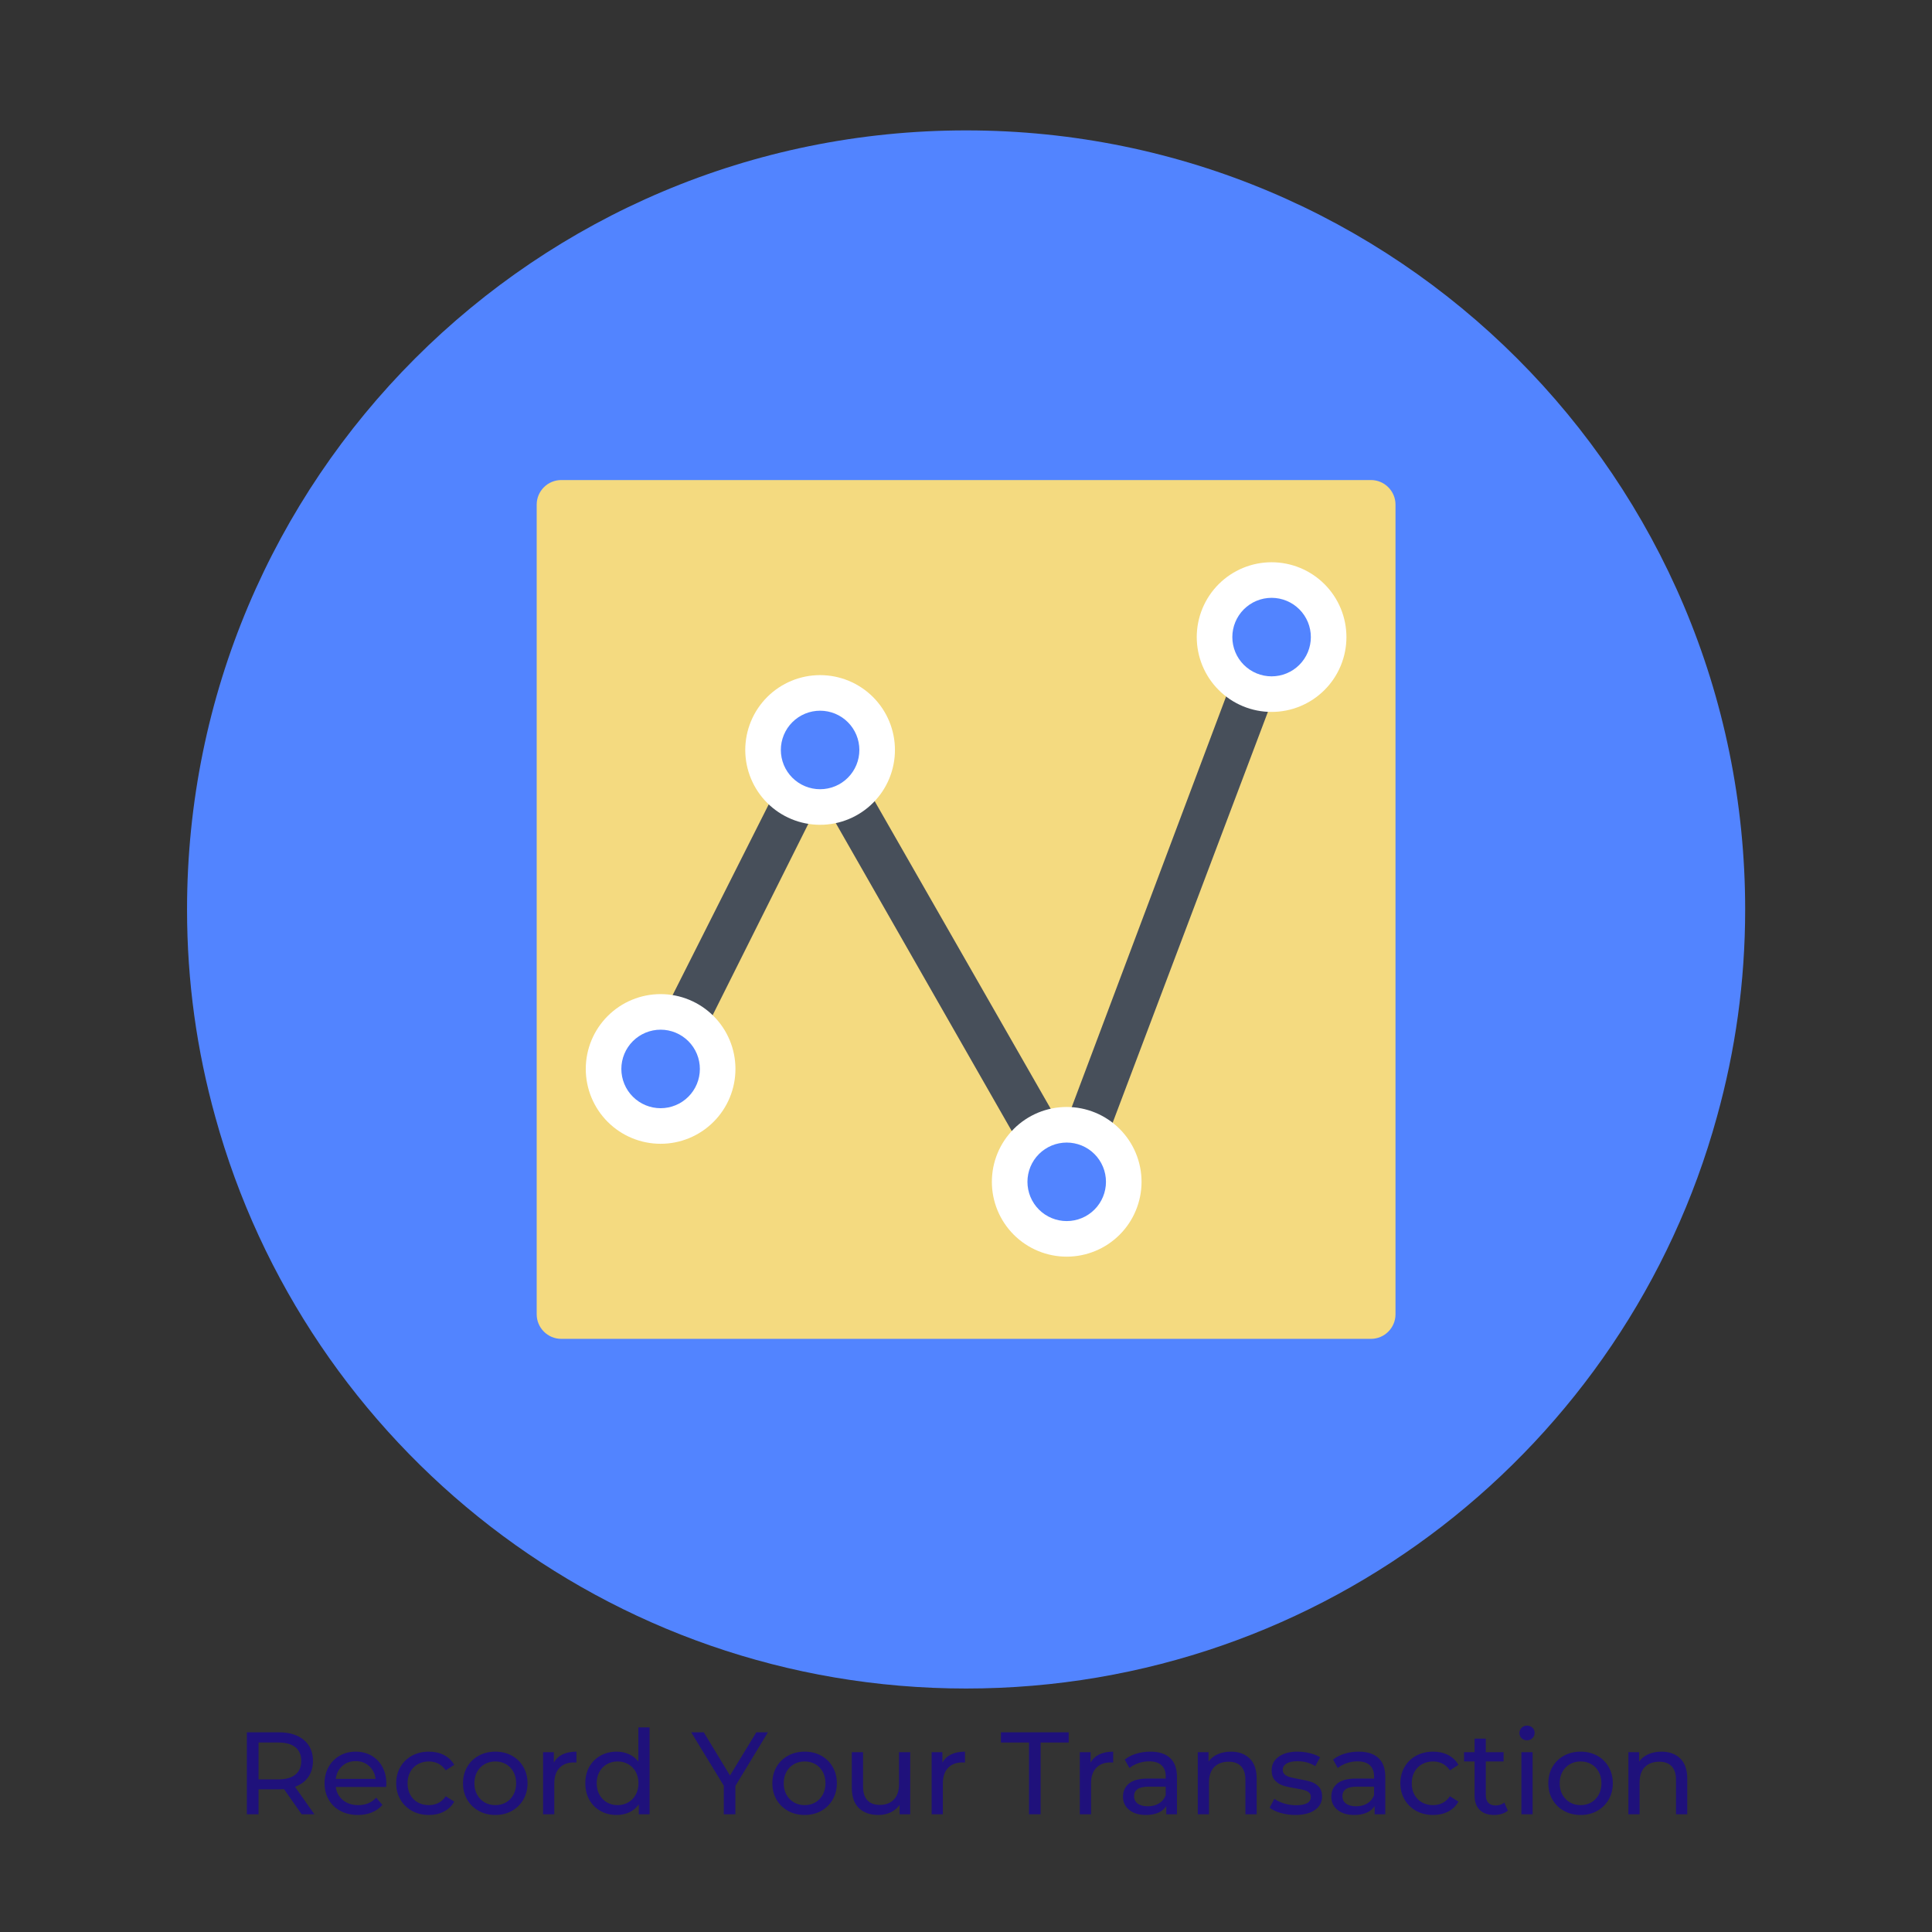 <svg xmlns="http://www.w3.org/2000/svg" xmlns:xlink="http://www.w3.org/1999/xlink" width="1080" zoomAndPan="magnify" viewBox="0 0 810 810" height="1080" preserveAspectRatio="xMidYMid meet" version="1.0"><rect x="0" y="0" width="810" height="810" fill="#333333" stroke="none"/><defs><g/><clipPath id="b118739146"><path d="M 78.418 54.668 L 731.668 54.668 L 731.668 707.918 L 78.418 707.918 Z M 78.418 54.668 " clip-rule="nonzero"/></clipPath></defs><g clip-path="url(#b118739146)"><path fill="#5284ff" d="M 405.043 54.668 C 224.496 54.668 78.418 200.746 78.418 381.293 C 78.418 411.641 82.531 440.445 90.246 468.219 C 128.312 606.586 254.844 707.918 405.043 707.918 C 555.238 707.918 681.773 606.586 719.836 468.219 C 727.551 440.445 731.668 411.641 731.668 381.293 C 731.668 200.746 585.586 54.668 405.043 54.668 Z M 405.043 54.668 " fill-opacity="1" fill-rule="nonzero"/></g><path fill="#f4da80" d="M 574.785 561.32 L 235.301 561.32 C 229.641 561.32 225.012 556.691 225.012 551.035 L 225.012 211.551 C 225.012 205.891 229.641 201.262 235.301 201.262 L 574.785 201.262 C 580.441 201.262 585.07 205.891 585.07 211.551 L 585.07 551.035 C 585.07 556.691 580.441 561.32 574.785 561.32 Z M 574.785 561.32 " fill-opacity="1" fill-rule="nonzero"/><path fill="#474f5a" d="M 447.219 504.742 C 443.621 504.742 440.531 503.199 438.988 500.109 L 344.348 334.484 L 285.195 452.789 L 268.219 444.559 L 335.602 310.824 C 337.145 307.738 340.23 305.68 343.832 305.68 C 347.434 305.68 350.52 307.223 352.062 310.309 L 445.676 473.879 L 524.375 264.531 L 541.863 271.215 L 455.965 498.566 C 454.422 502.168 451.336 504.227 447.734 504.742 C 447.734 504.742 447.734 504.742 447.219 504.742 Z M 447.219 504.742 " fill-opacity="1" fill-rule="nonzero"/><path fill="#ffffff" d="M 375.207 314.422 C 375.207 315.453 375.156 316.477 375.059 317.5 C 374.957 318.523 374.805 319.535 374.605 320.543 C 374.406 321.551 374.156 322.547 373.855 323.531 C 373.559 324.516 373.215 325.48 372.82 326.43 C 372.426 327.379 371.988 328.309 371.504 329.215 C 371.02 330.121 370.492 331 369.922 331.855 C 369.348 332.711 368.738 333.535 368.086 334.328 C 367.434 335.121 366.746 335.883 366.02 336.609 C 365.293 337.336 364.531 338.027 363.738 338.68 C 362.941 339.328 362.117 339.941 361.262 340.512 C 360.41 341.082 359.527 341.609 358.621 342.094 C 357.715 342.578 356.789 343.02 355.84 343.41 C 354.891 343.805 353.922 344.152 352.941 344.449 C 351.957 344.746 350.961 344.996 349.953 345.195 C 348.945 345.398 347.93 345.547 346.906 345.648 C 345.883 345.75 344.859 345.801 343.832 345.801 C 342.805 345.801 341.777 345.75 340.758 345.648 C 339.734 345.547 338.719 345.398 337.711 345.195 C 336.703 344.996 335.707 344.746 334.723 344.449 C 333.738 344.152 332.773 343.805 331.824 343.41 C 330.875 343.02 329.945 342.578 329.039 342.094 C 328.133 341.609 327.254 341.082 326.398 340.512 C 325.547 339.941 324.723 339.328 323.926 338.68 C 323.133 338.027 322.371 337.336 321.645 336.609 C 320.918 335.883 320.23 335.121 319.578 334.328 C 318.926 333.535 318.312 332.711 317.742 331.855 C 317.172 331 316.645 330.121 316.16 329.215 C 315.676 328.309 315.238 327.379 314.844 326.43 C 314.449 325.48 314.105 324.516 313.805 323.531 C 313.508 322.547 313.258 321.551 313.059 320.543 C 312.859 319.535 312.707 318.523 312.605 317.5 C 312.504 316.477 312.453 315.453 312.453 314.422 C 312.453 313.395 312.504 312.371 312.605 311.348 C 312.707 310.324 312.859 309.309 313.059 308.301 C 313.258 307.293 313.508 306.297 313.805 305.316 C 314.105 304.332 314.449 303.367 314.844 302.418 C 315.238 301.469 315.676 300.539 316.16 299.633 C 316.645 298.727 317.172 297.848 317.742 296.992 C 318.312 296.137 318.926 295.312 319.578 294.52 C 320.23 293.723 320.918 292.965 321.645 292.238 C 322.371 291.512 323.133 290.82 323.926 290.168 C 324.723 289.516 325.547 288.906 326.398 288.336 C 327.254 287.766 328.133 287.234 329.039 286.75 C 329.945 286.266 330.875 285.828 331.824 285.434 C 332.773 285.043 333.738 284.695 334.723 284.398 C 335.707 284.102 336.703 283.852 337.711 283.648 C 338.719 283.449 339.734 283.297 340.758 283.199 C 341.777 283.098 342.805 283.047 343.832 283.047 C 344.859 283.047 345.883 283.098 346.906 283.199 C 347.93 283.297 348.945 283.449 349.953 283.648 C 350.961 283.852 351.957 284.102 352.941 284.398 C 353.922 284.695 354.891 285.043 355.84 285.434 C 356.789 285.828 357.715 286.266 358.621 286.75 C 359.527 287.234 360.41 287.766 361.262 288.336 C 362.117 288.906 362.941 289.516 363.738 290.168 C 364.531 290.82 365.293 291.512 366.02 292.238 C 366.746 292.965 367.434 293.723 368.086 294.52 C 368.738 295.312 369.348 296.137 369.922 296.992 C 370.492 297.848 371.02 298.727 371.504 299.633 C 371.988 300.539 372.426 301.469 372.82 302.418 C 373.215 303.367 373.559 304.332 373.855 305.316 C 374.156 306.297 374.406 307.293 374.605 308.301 C 374.805 309.309 374.957 310.324 375.059 311.348 C 375.156 312.371 375.207 313.395 375.207 314.422 Z M 375.207 314.422 " fill-opacity="1" fill-rule="nonzero"/><path fill="#5284ff" d="M 360.293 314.422 C 360.293 314.961 360.266 315.5 360.211 316.035 C 360.16 316.574 360.082 317.105 359.977 317.633 C 359.871 318.164 359.738 318.688 359.582 319.203 C 359.426 319.719 359.246 320.223 359.039 320.723 C 358.832 321.219 358.602 321.707 358.348 322.184 C 358.094 322.656 357.816 323.121 357.516 323.566 C 357.219 324.016 356.898 324.449 356.555 324.867 C 356.215 325.281 355.852 325.68 355.469 326.062 C 355.09 326.445 354.691 326.805 354.273 327.148 C 353.855 327.488 353.426 327.809 352.977 328.109 C 352.527 328.41 352.066 328.688 351.59 328.941 C 351.117 329.195 350.629 329.426 350.129 329.629 C 349.633 329.836 349.125 330.02 348.609 330.176 C 348.094 330.332 347.57 330.461 347.043 330.566 C 346.516 330.672 345.98 330.75 345.445 330.805 C 344.91 330.855 344.371 330.883 343.832 330.883 C 343.293 330.883 342.754 330.855 342.219 330.805 C 341.684 330.75 341.148 330.672 340.621 330.566 C 340.09 330.461 339.57 330.332 339.055 330.176 C 338.539 330.02 338.031 329.836 337.531 329.629 C 337.035 329.426 336.547 329.195 336.074 328.941 C 335.598 328.688 335.137 328.41 334.688 328.109 C 334.238 327.809 333.805 327.488 333.391 327.148 C 332.973 326.805 332.574 326.445 332.191 326.062 C 331.812 325.68 331.449 325.281 331.109 324.867 C 330.766 324.449 330.445 324.016 330.145 323.566 C 329.848 323.121 329.57 322.656 329.316 322.184 C 329.062 321.707 328.832 321.219 328.625 320.723 C 328.418 320.223 328.238 319.719 328.082 319.203 C 327.926 318.688 327.793 318.164 327.688 317.633 C 327.582 317.105 327.504 316.574 327.449 316.035 C 327.398 315.5 327.371 314.961 327.371 314.422 C 327.371 313.883 327.398 313.348 327.449 312.809 C 327.504 312.273 327.582 311.742 327.688 311.211 C 327.793 310.684 327.926 310.16 328.082 309.645 C 328.238 309.129 328.418 308.621 328.625 308.125 C 328.832 307.625 329.062 307.141 329.316 306.664 C 329.57 306.188 329.848 305.727 330.145 305.277 C 330.445 304.832 330.766 304.398 331.109 303.98 C 331.449 303.566 331.812 303.164 332.191 302.785 C 332.574 302.402 332.973 302.043 333.391 301.699 C 333.805 301.359 334.238 301.039 334.688 300.738 C 335.137 300.438 335.598 300.16 336.074 299.906 C 336.547 299.652 337.035 299.422 337.531 299.215 C 338.031 299.012 338.539 298.828 339.055 298.672 C 339.57 298.516 340.09 298.387 340.621 298.281 C 341.148 298.176 341.684 298.098 342.219 298.043 C 342.754 297.988 343.293 297.965 343.832 297.965 C 344.371 297.965 344.91 297.988 345.445 298.043 C 345.98 298.098 346.516 298.176 347.043 298.281 C 347.57 298.387 348.094 298.516 348.609 298.672 C 349.125 298.828 349.633 299.012 350.129 299.215 C 350.629 299.422 351.117 299.652 351.59 299.906 C 352.066 300.16 352.527 300.438 352.977 300.738 C 353.426 301.039 353.855 301.359 354.273 301.699 C 354.691 302.043 355.09 302.402 355.469 302.785 C 355.852 303.164 356.215 303.566 356.555 303.98 C 356.898 304.398 357.219 304.832 357.516 305.277 C 357.816 305.727 358.094 306.188 358.348 306.664 C 358.602 307.141 358.832 307.625 359.039 308.125 C 359.246 308.621 359.426 309.129 359.582 309.645 C 359.738 310.16 359.871 310.684 359.977 311.211 C 360.082 311.742 360.16 312.273 360.211 312.809 C 360.266 313.348 360.293 313.883 360.293 314.422 Z M 360.293 314.422 " fill-opacity="1" fill-rule="nonzero"/><path fill="#ffffff" d="M 308.34 448.16 C 308.34 449.188 308.289 450.211 308.188 451.234 C 308.09 452.258 307.938 453.273 307.738 454.281 C 307.535 455.289 307.289 456.285 306.988 457.27 C 306.691 458.25 306.344 459.219 305.953 460.168 C 305.559 461.117 305.121 462.043 304.637 462.949 C 304.152 463.855 303.625 464.738 303.051 465.59 C 302.48 466.445 301.871 467.27 301.219 468.066 C 300.566 468.859 299.875 469.621 299.148 470.348 C 298.422 471.074 297.664 471.762 296.867 472.414 C 296.074 473.066 295.25 473.676 294.395 474.25 C 293.539 474.82 292.66 475.348 291.754 475.832 C 290.848 476.316 289.922 476.754 288.973 477.148 C 288.02 477.543 287.055 477.887 286.07 478.184 C 285.09 478.484 284.094 478.734 283.086 478.934 C 282.078 479.133 281.062 479.285 280.039 479.387 C 279.016 479.484 277.992 479.535 276.965 479.535 C 275.938 479.535 274.91 479.484 273.887 479.387 C 272.867 479.285 271.852 479.133 270.844 478.934 C 269.836 478.734 268.84 478.484 267.855 478.184 C 266.871 477.887 265.906 477.543 264.957 477.148 C 264.008 476.754 263.078 476.316 262.172 475.832 C 261.266 475.348 260.387 474.82 259.531 474.25 C 258.676 473.676 257.852 473.066 257.059 472.414 C 256.266 471.762 255.504 471.074 254.777 470.348 C 254.051 469.621 253.359 468.859 252.711 468.066 C 252.059 467.27 251.445 466.445 250.875 465.59 C 250.305 464.738 249.777 463.855 249.293 462.949 C 248.809 462.043 248.367 461.117 247.977 460.168 C 247.582 459.219 247.234 458.25 246.938 457.27 C 246.641 456.285 246.391 455.289 246.191 454.281 C 245.988 453.273 245.84 452.258 245.738 451.234 C 245.637 450.211 245.586 449.188 245.586 448.16 C 245.586 447.133 245.637 446.105 245.738 445.086 C 245.84 444.062 245.988 443.047 246.191 442.039 C 246.391 441.031 246.641 440.035 246.938 439.051 C 247.234 438.066 247.582 437.102 247.977 436.152 C 248.367 435.203 248.809 434.273 249.293 433.367 C 249.777 432.461 250.305 431.582 250.875 430.727 C 251.445 429.875 252.059 429.051 252.711 428.254 C 253.359 427.461 254.051 426.699 254.777 425.973 C 255.504 425.246 256.266 424.559 257.059 423.906 C 257.852 423.254 258.676 422.641 259.531 422.07 C 260.387 421.5 261.266 420.973 262.172 420.488 C 263.078 420.004 264.008 419.566 264.957 419.172 C 265.906 418.777 266.871 418.434 267.855 418.133 C 268.84 417.836 269.836 417.586 270.844 417.387 C 271.852 417.188 272.867 417.035 273.887 416.934 C 274.91 416.832 275.938 416.785 276.965 416.785 C 277.992 416.785 279.016 416.832 280.039 416.934 C 281.062 417.035 282.078 417.188 283.086 417.387 C 284.094 417.586 285.09 417.836 286.07 418.133 C 287.055 418.434 288.02 418.777 288.973 419.172 C 289.922 419.566 290.848 420.004 291.754 420.488 C 292.66 420.973 293.539 421.5 294.395 422.07 C 295.25 422.641 296.074 423.254 296.867 423.906 C 297.664 424.559 298.422 425.246 299.148 425.973 C 299.875 426.699 300.566 427.461 301.219 428.254 C 301.871 429.051 302.48 429.875 303.051 430.727 C 303.625 431.582 304.152 432.461 304.637 433.367 C 305.121 434.273 305.559 435.203 305.953 436.152 C 306.344 437.102 306.691 438.066 306.988 439.051 C 307.289 440.035 307.535 441.031 307.738 442.039 C 307.938 443.047 308.09 444.062 308.188 445.086 C 308.289 446.105 308.34 447.133 308.34 448.16 Z M 308.34 448.16 " fill-opacity="1" fill-rule="nonzero"/><path fill="#5284ff" d="M 293.422 448.16 C 293.422 448.699 293.398 449.238 293.344 449.773 C 293.293 450.309 293.211 450.844 293.105 451.371 C 293 451.898 292.871 452.422 292.715 452.938 C 292.559 453.453 292.375 453.961 292.172 454.457 C 291.965 454.957 291.734 455.445 291.48 455.918 C 291.227 456.395 290.949 456.855 290.648 457.305 C 290.352 457.754 290.027 458.184 289.688 458.602 C 289.344 459.02 288.984 459.418 288.602 459.797 C 288.223 460.18 287.82 460.543 287.406 460.883 C 286.988 461.227 286.555 461.547 286.109 461.844 C 285.66 462.145 285.199 462.422 284.723 462.676 C 284.246 462.93 283.762 463.16 283.262 463.367 C 282.766 463.574 282.258 463.754 281.742 463.91 C 281.227 464.066 280.703 464.199 280.176 464.305 C 279.645 464.41 279.113 464.488 278.578 464.539 C 278.039 464.594 277.504 464.621 276.965 464.621 C 276.426 464.621 275.887 464.594 275.352 464.539 C 274.812 464.488 274.281 464.41 273.754 464.305 C 273.223 464.199 272.703 464.066 272.184 463.91 C 271.668 463.754 271.164 463.574 270.664 463.367 C 270.168 463.16 269.68 462.93 269.203 462.676 C 268.73 462.422 268.266 462.145 267.82 461.844 C 267.371 461.547 266.938 461.227 266.52 460.883 C 266.105 460.543 265.707 460.18 265.324 459.797 C 264.945 459.418 264.582 459.02 264.238 458.602 C 263.898 458.184 263.578 457.754 263.277 457.305 C 262.977 456.855 262.703 456.395 262.445 455.918 C 262.191 455.445 261.961 454.957 261.758 454.457 C 261.551 453.961 261.367 453.453 261.211 452.938 C 261.055 452.422 260.926 451.898 260.82 451.371 C 260.715 450.844 260.637 450.309 260.582 449.773 C 260.531 449.238 260.504 448.699 260.504 448.16 C 260.504 447.621 260.531 447.082 260.582 446.547 C 260.637 446.012 260.715 445.477 260.82 444.949 C 260.926 444.418 261.055 443.898 261.211 443.383 C 261.367 442.867 261.551 442.359 261.758 441.859 C 261.961 441.363 262.191 440.875 262.445 440.402 C 262.703 439.926 262.977 439.465 263.277 439.016 C 263.578 438.566 263.898 438.133 264.238 437.719 C 264.582 437.301 264.945 436.902 265.324 436.52 C 265.707 436.141 266.105 435.777 266.52 435.438 C 266.938 435.094 267.371 434.773 267.82 434.473 C 268.266 434.176 268.73 433.898 269.203 433.645 C 269.68 433.391 270.168 433.16 270.664 432.953 C 271.164 432.746 271.668 432.566 272.184 432.41 C 272.703 432.254 273.223 432.121 273.754 432.016 C 274.281 431.91 274.812 431.832 275.352 431.777 C 275.887 431.727 276.426 431.699 276.965 431.699 C 277.504 431.699 278.039 431.727 278.578 431.777 C 279.113 431.832 279.645 431.91 280.176 432.016 C 280.703 432.121 281.227 432.254 281.742 432.41 C 282.258 432.566 282.766 432.746 283.262 432.953 C 283.762 433.16 284.246 433.391 284.723 433.645 C 285.199 433.898 285.66 434.176 286.109 434.473 C 286.555 434.773 286.988 435.094 287.406 435.438 C 287.82 435.777 288.223 436.141 288.602 436.52 C 288.984 436.902 289.344 437.301 289.688 437.719 C 290.027 438.133 290.352 438.566 290.648 439.016 C 290.949 439.465 291.227 439.926 291.48 440.402 C 291.734 440.875 291.965 441.363 292.172 441.859 C 292.375 442.359 292.559 442.867 292.715 443.383 C 292.871 443.898 293 444.418 293.105 444.949 C 293.211 445.477 293.293 446.012 293.344 446.547 C 293.398 447.082 293.422 447.621 293.422 448.16 Z M 293.422 448.16 " fill-opacity="1" fill-rule="nonzero"/><path fill="#ffffff" d="M 564.496 267.102 C 564.496 268.129 564.445 269.156 564.344 270.176 C 564.246 271.199 564.094 272.215 563.895 273.223 C 563.691 274.23 563.445 275.227 563.145 276.211 C 562.848 277.191 562.5 278.16 562.109 279.109 C 561.715 280.059 561.277 280.984 560.793 281.891 C 560.309 282.797 559.781 283.68 559.207 284.535 C 558.637 285.387 558.027 286.211 557.375 287.008 C 556.723 287.801 556.031 288.562 555.305 289.289 C 554.578 290.016 553.82 290.703 553.023 291.355 C 552.23 292.008 551.406 292.621 550.551 293.191 C 549.695 293.762 548.816 294.289 547.91 294.773 C 547.004 295.258 546.078 295.695 545.129 296.09 C 544.176 296.484 543.211 296.828 542.227 297.129 C 541.246 297.426 540.25 297.676 539.242 297.875 C 538.234 298.074 537.219 298.227 536.195 298.328 C 535.172 298.426 534.148 298.477 533.121 298.477 C 532.094 298.477 531.066 298.426 530.043 298.328 C 529.023 298.227 528.008 298.074 527 297.875 C 525.992 297.676 524.996 297.426 524.012 297.129 C 523.027 296.828 522.062 296.484 521.113 296.09 C 520.164 295.695 519.234 295.258 518.328 294.773 C 517.422 294.289 516.543 293.762 515.688 293.191 C 514.832 292.621 514.008 292.008 513.215 291.355 C 512.422 290.703 511.66 290.016 510.934 289.289 C 510.207 288.562 509.516 287.801 508.867 287.008 C 508.215 286.211 507.602 285.387 507.031 284.535 C 506.461 283.68 505.934 282.797 505.449 281.891 C 504.965 280.984 504.523 280.059 504.133 279.109 C 503.738 278.16 503.395 277.191 503.094 276.211 C 502.797 275.227 502.547 274.23 502.348 273.223 C 502.145 272.215 501.996 271.199 501.895 270.176 C 501.793 269.156 501.742 268.129 501.742 267.102 C 501.742 266.074 501.793 265.047 501.895 264.027 C 501.996 263.004 502.145 261.988 502.348 260.98 C 502.547 259.973 502.797 258.977 503.094 257.992 C 503.395 257.012 503.738 256.043 504.133 255.094 C 504.523 254.145 504.965 253.219 505.449 252.312 C 505.934 251.406 506.461 250.523 507.031 249.668 C 507.602 248.816 508.215 247.992 508.867 247.195 C 509.516 246.402 510.207 245.641 510.934 244.914 C 511.66 244.188 512.422 243.5 513.215 242.848 C 514.008 242.195 514.832 241.582 515.688 241.012 C 516.543 240.441 517.422 239.914 518.328 239.43 C 519.234 238.945 520.164 238.508 521.113 238.113 C 522.062 237.719 523.027 237.375 524.012 237.074 C 524.996 236.777 525.992 236.527 527 236.328 C 528.008 236.129 529.023 235.977 530.043 235.875 C 531.066 235.773 532.094 235.727 533.121 235.727 C 534.148 235.727 535.172 235.773 536.195 235.875 C 537.219 235.977 538.234 236.129 539.242 236.328 C 540.25 236.527 541.246 236.777 542.227 237.074 C 543.211 237.375 544.176 237.719 545.129 238.113 C 546.078 238.508 547.004 238.945 547.91 239.43 C 548.816 239.914 549.695 240.441 550.551 241.012 C 551.406 241.582 552.23 242.195 553.023 242.848 C 553.82 243.5 554.578 244.188 555.305 244.914 C 556.031 245.641 556.723 246.402 557.375 247.195 C 558.027 247.992 558.637 248.816 559.207 249.668 C 559.781 250.523 560.309 251.406 560.793 252.312 C 561.277 253.219 561.715 254.145 562.109 255.094 C 562.5 256.043 562.848 257.012 563.145 257.992 C 563.445 258.977 563.691 259.973 563.895 260.98 C 564.094 261.988 564.246 263.004 564.344 264.027 C 564.445 265.047 564.496 266.074 564.496 267.102 Z M 564.496 267.102 " fill-opacity="1" fill-rule="nonzero"/><path fill="#5284ff" d="M 549.578 267.102 C 549.578 267.641 549.555 268.18 549.5 268.715 C 549.449 269.25 549.367 269.785 549.262 270.312 C 549.156 270.84 549.027 271.363 548.871 271.879 C 548.715 272.395 548.531 272.902 548.328 273.402 C 548.121 273.898 547.891 274.387 547.637 274.859 C 547.383 275.336 547.105 275.797 546.805 276.246 C 546.508 276.695 546.184 277.125 545.844 277.543 C 545.5 277.961 545.141 278.359 544.758 278.742 C 544.379 279.121 543.98 279.484 543.562 279.824 C 543.145 280.168 542.711 280.488 542.266 280.789 C 541.816 281.086 541.355 281.363 540.879 281.617 C 540.402 281.871 539.918 282.102 539.418 282.309 C 538.922 282.516 538.414 282.695 537.898 282.852 C 537.383 283.008 536.859 283.141 536.332 283.246 C 535.801 283.352 535.27 283.43 534.734 283.48 C 534.195 283.535 533.66 283.562 533.121 283.562 C 532.582 283.562 532.043 283.535 531.508 283.48 C 530.969 283.43 530.438 283.352 529.91 283.246 C 529.379 283.141 528.859 283.008 528.34 282.852 C 527.824 282.695 527.32 282.516 526.82 282.309 C 526.324 282.102 525.836 281.871 525.359 281.617 C 524.887 281.363 524.422 281.086 523.977 280.789 C 523.527 280.488 523.094 280.168 522.68 279.824 C 522.262 279.484 521.863 279.121 521.48 278.742 C 521.102 278.359 520.738 277.961 520.395 277.543 C 520.055 277.125 519.734 276.695 519.434 276.246 C 519.133 275.797 518.859 275.336 518.602 274.859 C 518.348 274.387 518.121 273.898 517.914 273.402 C 517.707 272.902 517.523 272.395 517.367 271.879 C 517.211 271.363 517.082 270.84 516.977 270.312 C 516.871 269.785 516.793 269.25 516.738 268.715 C 516.688 268.18 516.66 267.641 516.66 267.102 C 516.66 266.562 516.688 266.023 516.738 265.488 C 516.793 264.953 516.871 264.418 516.977 263.891 C 517.082 263.363 517.211 262.84 517.367 262.324 C 517.523 261.809 517.707 261.301 517.914 260.801 C 518.117 260.305 518.348 259.816 518.602 259.344 C 518.859 258.867 519.133 258.406 519.434 257.957 C 519.734 257.508 520.055 257.078 520.395 256.66 C 520.738 256.242 521.102 255.844 521.48 255.461 C 521.863 255.082 522.262 254.719 522.68 254.379 C 523.094 254.035 523.527 253.715 523.977 253.414 C 524.422 253.117 524.887 252.84 525.359 252.586 C 525.836 252.332 526.324 252.102 526.82 251.895 C 527.32 251.688 527.824 251.508 528.34 251.352 C 528.859 251.195 529.379 251.062 529.91 250.957 C 530.438 250.852 530.969 250.773 531.508 250.723 C 532.043 250.668 532.582 250.641 533.121 250.641 C 533.66 250.641 534.195 250.668 534.734 250.723 C 535.27 250.773 535.801 250.852 536.332 250.957 C 536.859 251.062 537.383 251.195 537.898 251.352 C 538.414 251.508 538.922 251.688 539.418 251.895 C 539.918 252.102 540.402 252.332 540.879 252.586 C 541.355 252.84 541.816 253.117 542.266 253.414 C 542.711 253.715 543.145 254.035 543.562 254.379 C 543.98 254.719 544.379 255.082 544.758 255.461 C 545.141 255.844 545.5 256.242 545.844 256.66 C 546.184 257.078 546.508 257.508 546.805 257.957 C 547.105 258.406 547.383 258.867 547.637 259.344 C 547.891 259.816 548.121 260.305 548.328 260.801 C 548.531 261.301 548.715 261.809 548.871 262.324 C 549.027 262.84 549.156 263.363 549.262 263.891 C 549.367 264.418 549.449 264.953 549.5 265.488 C 549.555 266.023 549.578 266.562 549.578 267.102 Z M 549.578 267.102 " fill-opacity="1" fill-rule="nonzero"/><path fill="#ffffff" d="M 478.598 495.48 C 478.598 496.508 478.547 497.535 478.445 498.559 C 478.344 499.578 478.195 500.594 477.992 501.602 C 477.793 502.609 477.543 503.605 477.246 504.59 C 476.945 505.574 476.602 506.539 476.207 507.488 C 475.816 508.438 475.375 509.367 474.891 510.273 C 474.406 511.18 473.879 512.059 473.309 512.914 C 472.738 513.77 472.125 514.594 471.473 515.387 C 470.824 516.18 470.133 516.941 469.406 517.668 C 468.68 518.395 467.918 519.086 467.125 519.734 C 466.332 520.387 465.508 521 464.652 521.57 C 463.797 522.141 462.918 522.668 462.012 523.152 C 461.105 523.637 460.176 524.078 459.227 524.469 C 458.277 524.863 457.312 525.207 456.328 525.508 C 455.344 525.805 454.348 526.055 453.34 526.254 C 452.332 526.457 451.316 526.605 450.297 526.707 C 449.273 526.809 448.246 526.859 447.219 526.859 C 446.191 526.859 445.168 526.809 444.145 526.707 C 443.121 526.605 442.105 526.457 441.098 526.254 C 440.09 526.055 439.094 525.805 438.113 525.508 C 437.129 525.211 436.16 524.863 435.211 524.469 C 434.262 524.078 433.336 523.637 432.43 523.152 C 431.523 522.668 430.641 522.141 429.789 521.57 C 428.934 521 428.109 520.387 427.316 519.734 C 426.52 519.086 425.762 518.395 425.035 517.668 C 424.309 516.941 423.617 516.18 422.965 515.387 C 422.312 514.594 421.703 513.77 421.133 512.914 C 420.559 512.059 420.031 511.18 419.547 510.273 C 419.062 509.367 418.625 508.438 418.23 507.488 C 417.84 506.539 417.492 505.574 417.195 504.59 C 416.895 503.605 416.648 502.609 416.445 501.602 C 416.246 500.594 416.094 499.578 415.996 498.559 C 415.895 497.535 415.844 496.508 415.844 495.48 C 415.844 494.453 415.895 493.43 415.996 492.406 C 416.094 491.383 416.246 490.367 416.445 489.359 C 416.648 488.352 416.895 487.355 417.195 486.375 C 417.492 485.391 417.84 484.426 418.23 483.473 C 418.625 482.523 419.062 481.598 419.547 480.691 C 420.031 479.785 420.559 478.902 421.133 478.051 C 421.703 477.195 422.312 476.371 422.965 475.578 C 423.617 474.781 424.309 474.023 425.035 473.297 C 425.762 472.57 426.52 471.879 427.316 471.227 C 428.109 470.574 428.934 469.965 429.789 469.395 C 430.641 468.82 431.523 468.293 432.43 467.809 C 433.336 467.324 434.262 466.887 435.211 466.492 C 436.16 466.102 437.129 465.754 438.113 465.457 C 439.094 465.156 440.09 464.91 441.098 464.707 C 442.105 464.508 443.121 464.355 444.145 464.258 C 445.168 464.156 446.191 464.105 447.219 464.105 C 448.246 464.105 449.273 464.156 450.297 464.258 C 451.316 464.355 452.332 464.508 453.34 464.707 C 454.348 464.91 455.344 465.156 456.328 465.457 C 457.312 465.754 458.277 466.102 459.227 466.492 C 460.176 466.887 461.105 467.324 462.012 467.809 C 462.918 468.293 463.797 468.82 464.652 469.395 C 465.508 469.965 466.332 470.574 467.125 471.227 C 467.918 471.879 468.68 472.57 469.406 473.297 C 470.133 474.023 470.824 474.781 471.473 475.578 C 472.125 476.371 472.738 477.195 473.309 478.051 C 473.879 478.902 474.406 479.785 474.891 480.691 C 475.375 481.598 475.816 482.523 476.207 483.473 C 476.602 484.426 476.945 485.391 477.246 486.375 C 477.543 487.355 477.793 488.352 477.992 489.359 C 478.195 490.367 478.344 491.383 478.445 492.406 C 478.547 493.43 478.598 494.453 478.598 495.48 Z M 478.598 495.48 " fill-opacity="1" fill-rule="nonzero"/><path fill="#5284ff" d="M 463.68 495.48 C 463.68 496.02 463.652 496.559 463.602 497.094 C 463.547 497.633 463.469 498.164 463.363 498.691 C 463.258 499.223 463.129 499.742 462.973 500.262 C 462.816 500.777 462.633 501.281 462.426 501.781 C 462.219 502.277 461.992 502.766 461.738 503.242 C 461.48 503.715 461.207 504.18 460.906 504.625 C 460.605 505.074 460.285 505.508 459.945 505.926 C 459.602 506.34 459.238 506.738 458.859 507.121 C 458.477 507.5 458.078 507.863 457.66 508.207 C 457.246 508.547 456.812 508.867 456.363 509.168 C 455.918 509.469 455.453 509.742 454.98 510 C 454.504 510.254 454.016 510.48 453.52 510.688 C 453.02 510.895 452.516 511.078 451.996 511.234 C 451.48 511.391 450.961 511.52 450.43 511.625 C 449.902 511.73 449.371 511.809 448.832 511.863 C 448.297 511.914 447.758 511.941 447.219 511.941 C 446.68 511.941 446.145 511.914 445.605 511.863 C 445.07 511.809 444.539 511.73 444.008 511.625 C 443.48 511.52 442.957 511.391 442.441 511.234 C 441.926 511.078 441.418 510.895 440.922 510.688 C 440.422 510.48 439.938 510.254 439.461 510 C 438.984 509.742 438.523 509.469 438.074 509.168 C 437.629 508.867 437.195 508.547 436.777 508.207 C 436.359 507.863 435.961 507.5 435.582 507.121 C 435.199 506.738 434.84 506.34 434.496 505.926 C 434.156 505.508 433.832 505.074 433.535 504.625 C 433.234 504.18 432.957 503.715 432.703 503.242 C 432.449 502.766 432.219 502.277 432.012 501.781 C 431.809 501.281 431.625 500.777 431.469 500.262 C 431.312 499.742 431.18 499.223 431.078 498.691 C 430.973 498.164 430.891 497.633 430.84 497.094 C 430.785 496.559 430.762 496.02 430.762 495.48 C 430.762 494.941 430.785 494.406 430.84 493.867 C 430.891 493.332 430.973 492.801 431.078 492.27 C 431.18 491.742 431.312 491.219 431.469 490.703 C 431.625 490.188 431.809 489.68 432.012 489.184 C 432.219 488.684 432.449 488.199 432.703 487.723 C 432.957 487.246 433.234 486.785 433.535 486.336 C 433.832 485.891 434.156 485.457 434.496 485.039 C 434.84 484.625 435.199 484.223 435.582 483.844 C 435.961 483.461 436.359 483.102 436.777 482.758 C 437.195 482.418 437.629 482.094 438.074 481.797 C 438.523 481.496 438.984 481.219 439.461 480.965 C 439.938 480.711 440.422 480.48 440.922 480.273 C 441.418 480.07 441.926 479.887 442.441 479.73 C 442.957 479.574 443.48 479.445 444.008 479.34 C 444.539 479.234 445.07 479.152 445.605 479.102 C 446.145 479.047 446.68 479.023 447.219 479.023 C 447.758 479.023 448.297 479.047 448.832 479.102 C 449.371 479.152 449.902 479.234 450.43 479.34 C 450.961 479.445 451.48 479.574 451.996 479.73 C 452.516 479.887 453.02 480.07 453.52 480.273 C 454.016 480.48 454.504 480.711 454.98 480.965 C 455.453 481.219 455.918 481.496 456.363 481.797 C 456.812 482.094 457.246 482.418 457.66 482.758 C 458.078 483.102 458.477 483.461 458.859 483.844 C 459.238 484.223 459.602 484.621 459.945 485.039 C 460.285 485.457 460.605 485.891 460.906 486.336 C 461.207 486.785 461.48 487.246 461.734 487.723 C 461.992 488.199 462.219 488.684 462.426 489.184 C 462.633 489.68 462.816 490.188 462.973 490.703 C 463.129 491.219 463.258 491.742 463.363 492.27 C 463.469 492.801 463.547 493.332 463.602 493.867 C 463.652 494.406 463.68 494.941 463.68 495.48 Z M 463.68 495.48 " fill-opacity="1" fill-rule="nonzero"/><g fill="#1f117b" fill-opacity="1"><g transform="translate(98.338, 760.639)"><g><path d="M 28.125 0 L 20.719 -10.547 C 19.801 -10.484 19.078 -10.453 18.547 -10.453 L 10.062 -10.453 L 10.062 0 L 5.156 0 L 5.156 -34.359 L 18.547 -34.359 C 22.992 -34.359 26.492 -33.289 29.047 -31.156 C 31.598 -29.031 32.875 -26.102 32.875 -22.375 C 32.875 -19.727 32.219 -17.473 30.906 -15.609 C 29.602 -13.742 27.742 -12.383 25.328 -11.531 L 33.469 0 Z M 18.406 -14.625 C 21.508 -14.625 23.879 -15.297 25.516 -16.641 C 27.148 -17.984 27.969 -19.895 27.969 -22.375 C 27.969 -24.863 27.148 -26.77 25.516 -28.094 C 23.879 -29.414 21.508 -30.078 18.406 -30.078 L 10.062 -30.078 L 10.062 -14.625 Z M 18.406 -14.625 "/></g></g></g><g fill="#1f117b" fill-opacity="1"><g transform="translate(134.011, 760.639)"><g><path d="M 27.969 -12.859 C 27.969 -12.492 27.938 -12.02 27.875 -11.438 L 6.766 -11.438 C 7.066 -9.145 8.078 -7.301 9.797 -5.906 C 11.516 -4.52 13.648 -3.828 16.203 -3.828 C 19.305 -3.828 21.805 -4.875 23.703 -6.969 L 26.312 -3.922 C 25.133 -2.547 23.664 -1.5 21.906 -0.781 C 20.156 -0.062 18.203 0.297 16.047 0.297 C 13.297 0.297 10.859 -0.266 8.734 -1.391 C 6.609 -2.523 4.961 -4.102 3.797 -6.125 C 2.641 -8.156 2.062 -10.445 2.062 -13 C 2.062 -15.52 2.625 -17.797 3.75 -19.828 C 4.883 -21.859 6.441 -23.438 8.422 -24.562 C 10.398 -25.688 12.629 -26.25 15.109 -26.25 C 17.598 -26.25 19.816 -25.688 21.766 -24.562 C 23.711 -23.438 25.234 -21.859 26.328 -19.828 C 27.422 -17.797 27.969 -15.473 27.969 -12.859 Z M 15.109 -22.281 C 12.859 -22.281 10.973 -21.594 9.453 -20.219 C 7.93 -18.844 7.035 -17.047 6.766 -14.828 L 23.453 -14.828 C 23.191 -17.016 22.301 -18.801 20.781 -20.188 C 19.258 -21.582 17.367 -22.281 15.109 -22.281 Z M 15.109 -22.281 "/></g></g></g><g fill="#1f117b" fill-opacity="1"><g transform="translate(164.041, 760.639)"><g><path d="M 15.797 0.297 C 13.148 0.297 10.785 -0.273 8.703 -1.422 C 6.629 -2.566 5.004 -4.145 3.828 -6.156 C 2.648 -8.164 2.062 -10.445 2.062 -13 C 2.062 -15.551 2.648 -17.832 3.828 -19.844 C 5.004 -21.863 6.629 -23.438 8.703 -24.562 C 10.785 -25.688 13.148 -26.25 15.797 -26.25 C 18.16 -26.25 20.266 -25.773 22.109 -24.828 C 23.953 -23.879 25.383 -22.508 26.406 -20.719 L 22.828 -18.406 C 22.004 -19.645 20.988 -20.578 19.781 -21.203 C 18.57 -21.828 17.227 -22.141 15.75 -22.141 C 14.051 -22.141 12.52 -21.758 11.156 -21 C 9.801 -20.25 8.738 -19.176 7.969 -17.781 C 7.207 -16.395 6.828 -14.801 6.828 -13 C 6.828 -11.164 7.207 -9.551 7.969 -8.156 C 8.738 -6.77 9.801 -5.703 11.156 -4.953 C 12.52 -4.203 14.051 -3.828 15.75 -3.828 C 17.227 -3.828 18.57 -4.133 19.781 -4.75 C 20.988 -5.375 22.004 -6.312 22.828 -7.562 L 26.406 -5.297 C 25.383 -3.492 23.953 -2.109 22.109 -1.141 C 20.266 -0.18 18.16 0.297 15.797 0.297 Z M 15.797 0.297 "/></g></g></g><g fill="#1f117b" fill-opacity="1"><g transform="translate(192.06, 760.639)"><g><path d="M 15.609 0.297 C 13.023 0.297 10.703 -0.273 8.641 -1.422 C 6.578 -2.566 4.961 -4.145 3.797 -6.156 C 2.641 -8.164 2.062 -10.445 2.062 -13 C 2.062 -15.551 2.641 -17.832 3.797 -19.844 C 4.961 -21.863 6.578 -23.438 8.641 -24.562 C 10.703 -25.688 13.023 -26.25 15.609 -26.25 C 18.191 -26.25 20.504 -25.688 22.547 -24.562 C 24.598 -23.438 26.203 -21.863 27.359 -19.844 C 28.523 -17.832 29.109 -15.551 29.109 -13 C 29.109 -10.445 28.523 -8.164 27.359 -6.156 C 26.203 -4.145 24.598 -2.566 22.547 -1.422 C 20.504 -0.273 18.191 0.297 15.609 0.297 Z M 15.609 -3.828 C 17.273 -3.828 18.77 -4.211 20.094 -4.984 C 21.414 -5.754 22.453 -6.832 23.203 -8.219 C 23.961 -9.613 24.344 -11.207 24.344 -13 C 24.344 -14.801 23.961 -16.395 23.203 -17.781 C 22.453 -19.176 21.414 -20.25 20.094 -21 C 18.77 -21.758 17.273 -22.141 15.609 -22.141 C 13.941 -22.141 12.441 -21.758 11.109 -21 C 9.785 -20.25 8.738 -19.176 7.969 -17.781 C 7.207 -16.395 6.828 -14.801 6.828 -13 C 6.828 -11.207 7.207 -9.613 7.969 -8.219 C 8.738 -6.832 9.785 -5.754 11.109 -4.984 C 12.441 -4.211 13.941 -3.828 15.609 -3.828 Z M 15.609 -3.828 "/></g></g></g><g fill="#1f117b" fill-opacity="1"><g transform="translate(223.218, 760.639)"><g><path d="M 8.984 -21.641 C 9.797 -23.148 11.004 -24.297 12.609 -25.078 C 14.211 -25.859 16.16 -26.25 18.453 -26.25 L 18.453 -21.688 C 18.191 -21.719 17.832 -21.734 17.375 -21.734 C 14.82 -21.734 12.816 -20.973 11.359 -19.453 C 9.898 -17.93 9.172 -15.766 9.172 -12.953 L 9.172 0 L 4.469 0 L 4.469 -26.016 L 8.984 -26.016 Z M 8.984 -21.641 "/></g></g></g><g fill="#1f117b" fill-opacity="1"><g transform="translate(243.336, 760.639)"><g><path d="M 29 -36.422 L 29 0 L 24.484 0 L 24.484 -4.125 C 23.441 -2.688 22.117 -1.586 20.516 -0.828 C 18.91 -0.078 17.145 0.297 15.219 0.297 C 12.695 0.297 10.438 -0.258 8.438 -1.375 C 6.445 -2.488 4.883 -4.051 3.75 -6.062 C 2.625 -8.07 2.062 -10.383 2.062 -13 C 2.062 -15.625 2.625 -17.93 3.75 -19.922 C 4.883 -21.922 6.445 -23.473 8.438 -24.578 C 10.438 -25.691 12.695 -26.25 15.219 -26.25 C 17.082 -26.25 18.797 -25.895 20.359 -25.188 C 21.93 -24.488 23.242 -23.453 24.297 -22.078 L 24.297 -36.422 Z M 15.609 -3.828 C 17.242 -3.828 18.727 -4.211 20.062 -4.984 C 21.406 -5.754 22.453 -6.832 23.203 -8.219 C 23.961 -9.613 24.344 -11.207 24.344 -13 C 24.344 -14.801 23.961 -16.395 23.203 -17.781 C 22.453 -19.176 21.406 -20.25 20.062 -21 C 18.727 -21.758 17.242 -22.141 15.609 -22.141 C 13.941 -22.141 12.441 -21.758 11.109 -21 C 9.785 -20.25 8.738 -19.176 7.969 -17.781 C 7.207 -16.395 6.828 -14.801 6.828 -13 C 6.828 -11.207 7.207 -9.613 7.969 -8.219 C 8.738 -6.832 9.785 -5.754 11.109 -4.984 C 12.441 -4.211 13.941 -3.828 15.609 -3.828 Z M 15.609 -3.828 "/></g></g></g><g fill="#1f117b" fill-opacity="1"><g transform="translate(276.801, 760.639)"><g/></g></g><g fill="#1f117b" fill-opacity="1"><g transform="translate(290.001, 760.639)"><g><path d="M 18.312 -11.875 L 18.312 0 L 13.453 0 L 13.453 -11.969 L -0.203 -34.359 L 5.062 -34.359 L 16.047 -16.25 L 27.094 -34.359 L 31.953 -34.359 Z M 18.312 -11.875 "/></g></g></g><g fill="#1f117b" fill-opacity="1"><g transform="translate(321.748, 760.639)"><g><path d="M 15.609 0.297 C 13.023 0.297 10.703 -0.273 8.641 -1.422 C 6.578 -2.566 4.961 -4.145 3.797 -6.156 C 2.641 -8.164 2.062 -10.445 2.062 -13 C 2.062 -15.551 2.641 -17.832 3.797 -19.844 C 4.961 -21.863 6.578 -23.438 8.641 -24.562 C 10.703 -25.688 13.023 -26.25 15.609 -26.25 C 18.191 -26.25 20.504 -25.688 22.547 -24.562 C 24.598 -23.438 26.203 -21.863 27.359 -19.844 C 28.523 -17.832 29.109 -15.551 29.109 -13 C 29.109 -10.445 28.523 -8.164 27.359 -6.156 C 26.203 -4.145 24.598 -2.566 22.547 -1.422 C 20.504 -0.273 18.191 0.297 15.609 0.297 Z M 15.609 -3.828 C 17.273 -3.828 18.77 -4.211 20.094 -4.984 C 21.414 -5.754 22.453 -6.832 23.203 -8.219 C 23.961 -9.613 24.344 -11.207 24.344 -13 C 24.344 -14.801 23.961 -16.395 23.203 -17.781 C 22.453 -19.176 21.414 -20.25 20.094 -21 C 18.77 -21.758 17.273 -22.141 15.609 -22.141 C 13.941 -22.141 12.441 -21.758 11.109 -21 C 9.785 -20.25 8.738 -19.176 7.969 -17.781 C 7.207 -16.395 6.828 -14.801 6.828 -13 C 6.828 -11.207 7.207 -9.613 7.969 -8.219 C 8.738 -6.832 9.785 -5.754 11.109 -4.984 C 12.441 -4.211 13.941 -3.828 15.609 -3.828 Z M 15.609 -3.828 "/></g></g></g><g fill="#1f117b" fill-opacity="1"><g transform="translate(352.907, 760.639)"><g><path d="M 28.703 -26.016 L 28.703 0 L 24.25 0 L 24.25 -3.922 C 23.301 -2.578 22.047 -1.535 20.484 -0.797 C 18.93 -0.066 17.238 0.297 15.406 0.297 C 11.938 0.297 9.203 -0.66 7.203 -2.578 C 5.211 -4.492 4.219 -7.316 4.219 -11.047 L 4.219 -26.016 L 8.938 -26.016 L 8.938 -11.578 C 8.938 -9.055 9.539 -7.148 10.75 -5.859 C 11.957 -4.566 13.691 -3.922 15.953 -3.922 C 18.441 -3.922 20.406 -4.672 21.844 -6.172 C 23.281 -7.68 24 -9.812 24 -12.562 L 24 -26.016 Z M 28.703 -26.016 "/></g></g></g><g fill="#1f117b" fill-opacity="1"><g transform="translate(386.126, 760.639)"><g><path d="M 8.984 -21.641 C 9.797 -23.148 11.004 -24.297 12.609 -25.078 C 14.211 -25.859 16.16 -26.25 18.453 -26.25 L 18.453 -21.688 C 18.191 -21.719 17.832 -21.734 17.375 -21.734 C 14.82 -21.734 12.816 -20.973 11.359 -19.453 C 9.898 -17.93 9.172 -15.766 9.172 -12.953 L 9.172 0 L 4.469 0 L 4.469 -26.016 L 8.984 -26.016 Z M 8.984 -21.641 "/></g></g></g><g fill="#1f117b" fill-opacity="1"><g transform="translate(406.244, 760.639)"><g/></g></g><g fill="#1f117b" fill-opacity="1"><g transform="translate(419.444, 760.639)"><g><path d="M 11.969 -30.078 L 0.203 -30.078 L 0.203 -34.359 L 28.609 -34.359 L 28.609 -30.078 L 16.828 -30.078 L 16.828 0 L 11.969 0 Z M 11.969 -30.078 "/></g></g></g><g fill="#1f117b" fill-opacity="1"><g transform="translate(448.247, 760.639)"><g><path d="M 8.984 -21.641 C 9.797 -23.148 11.004 -24.297 12.609 -25.078 C 14.211 -25.859 16.16 -26.25 18.453 -26.25 L 18.453 -21.688 C 18.191 -21.719 17.832 -21.734 17.375 -21.734 C 14.82 -21.734 12.816 -20.973 11.359 -19.453 C 9.898 -17.93 9.172 -15.766 9.172 -12.953 L 9.172 0 L 4.469 0 L 4.469 -26.016 L 8.984 -26.016 Z M 8.984 -21.641 "/></g></g></g><g fill="#1f117b" fill-opacity="1"><g transform="translate(468.365, 760.639)"><g><path d="M 13.938 -26.25 C 17.539 -26.25 20.297 -25.363 22.203 -23.594 C 24.117 -21.832 25.078 -19.203 25.078 -15.703 L 25.078 0 L 20.609 0 L 20.609 -3.438 C 19.828 -2.227 18.707 -1.301 17.25 -0.656 C 15.789 -0.02 14.066 0.297 12.078 0.297 C 9.16 0.297 6.828 -0.406 5.078 -1.812 C 3.328 -3.219 2.453 -5.066 2.453 -7.359 C 2.453 -9.648 3.285 -11.488 4.953 -12.875 C 6.617 -14.27 9.27 -14.969 12.906 -14.969 L 20.375 -14.969 L 20.375 -15.906 C 20.375 -17.926 19.781 -19.477 18.594 -20.562 C 17.414 -21.645 15.68 -22.188 13.391 -22.188 C 11.859 -22.188 10.352 -21.93 8.875 -21.422 C 7.406 -20.91 6.164 -20.234 5.156 -19.391 L 3.188 -22.922 C 4.531 -24.004 6.133 -24.828 8 -25.391 C 9.863 -25.961 11.844 -26.25 13.938 -26.25 Z M 12.859 -3.344 C 14.66 -3.344 16.211 -3.738 17.516 -4.531 C 18.828 -5.332 19.781 -6.473 20.375 -7.953 L 20.375 -11.578 L 13.109 -11.578 C 9.109 -11.578 7.109 -10.238 7.109 -7.562 C 7.109 -6.25 7.613 -5.219 8.625 -4.469 C 9.645 -3.719 11.055 -3.344 12.859 -3.344 Z M 12.859 -3.344 "/></g></g></g><g fill="#1f117b" fill-opacity="1"><g transform="translate(497.708, 760.639)"><g><path d="M 18.359 -26.25 C 21.66 -26.25 24.285 -25.289 26.234 -23.375 C 28.18 -21.469 29.156 -18.664 29.156 -14.969 L 29.156 0 L 24.438 0 L 24.438 -14.422 C 24.438 -16.941 23.832 -18.836 22.625 -20.109 C 21.414 -21.391 19.68 -22.031 17.422 -22.031 C 14.867 -22.031 12.852 -21.285 11.375 -19.797 C 9.906 -18.305 9.172 -16.172 9.172 -13.391 L 9.172 0 L 4.469 0 L 4.469 -26.016 L 8.984 -26.016 L 8.984 -22.078 C 9.93 -23.422 11.211 -24.453 12.828 -25.172 C 14.453 -25.891 16.297 -26.25 18.359 -26.25 Z M 18.359 -26.25 "/></g></g></g><g fill="#1f117b" fill-opacity="1"><g transform="translate(531.124, 760.639)"><g><path d="M 11.922 0.297 C 9.797 0.297 7.75 0.008 5.781 -0.562 C 3.82 -1.133 2.285 -1.863 1.172 -2.75 L 3.141 -6.484 C 4.285 -5.66 5.676 -5.004 7.312 -4.516 C 8.945 -4.023 10.598 -3.781 12.266 -3.781 C 16.391 -3.781 18.453 -4.957 18.453 -7.312 C 18.453 -8.094 18.172 -8.711 17.609 -9.172 C 17.055 -9.629 16.363 -9.961 15.531 -10.172 C 14.695 -10.391 13.508 -10.629 11.969 -10.891 C 9.875 -11.223 8.164 -11.598 6.844 -12.016 C 5.52 -12.441 4.383 -13.16 3.438 -14.172 C 2.488 -15.191 2.016 -16.617 2.016 -18.453 C 2.016 -20.805 2.992 -22.691 4.953 -24.109 C 6.922 -25.535 9.555 -26.25 12.859 -26.25 C 14.586 -26.25 16.316 -26.035 18.047 -25.609 C 19.785 -25.191 21.211 -24.625 22.328 -23.906 L 20.312 -20.172 C 18.188 -21.547 15.688 -22.234 12.812 -22.234 C 10.812 -22.234 9.285 -21.906 8.234 -21.25 C 7.191 -20.594 6.672 -19.727 6.672 -18.656 C 6.672 -17.801 6.961 -17.129 7.547 -16.641 C 8.141 -16.148 8.867 -15.789 9.734 -15.562 C 10.609 -15.332 11.828 -15.066 13.391 -14.766 C 15.492 -14.41 17.191 -14.023 18.484 -13.609 C 19.773 -13.203 20.879 -12.508 21.797 -11.531 C 22.711 -10.551 23.172 -9.176 23.172 -7.406 C 23.172 -5.051 22.16 -3.176 20.141 -1.781 C 18.129 -0.395 15.391 0.297 11.922 0.297 Z M 11.922 0.297 "/></g></g></g><g fill="#1f117b" fill-opacity="1"><g transform="translate(555.708, 760.639)"><g><path d="M 13.938 -26.25 C 17.539 -26.25 20.297 -25.363 22.203 -23.594 C 24.117 -21.832 25.078 -19.203 25.078 -15.703 L 25.078 0 L 20.609 0 L 20.609 -3.438 C 19.828 -2.227 18.707 -1.301 17.25 -0.656 C 15.789 -0.02 14.066 0.297 12.078 0.297 C 9.16 0.297 6.828 -0.406 5.078 -1.812 C 3.328 -3.219 2.453 -5.066 2.453 -7.359 C 2.453 -9.648 3.285 -11.488 4.953 -12.875 C 6.617 -14.27 9.27 -14.969 12.906 -14.969 L 20.375 -14.969 L 20.375 -15.906 C 20.375 -17.926 19.781 -19.477 18.594 -20.562 C 17.414 -21.645 15.68 -22.188 13.391 -22.188 C 11.859 -22.188 10.352 -21.93 8.875 -21.422 C 7.406 -20.91 6.164 -20.234 5.156 -19.391 L 3.188 -22.922 C 4.531 -24.004 6.133 -24.828 8 -25.391 C 9.863 -25.961 11.844 -26.25 13.938 -26.25 Z M 12.859 -3.344 C 14.66 -3.344 16.211 -3.738 17.516 -4.531 C 18.828 -5.332 19.781 -6.473 20.375 -7.953 L 20.375 -11.578 L 13.109 -11.578 C 9.109 -11.578 7.109 -10.238 7.109 -7.562 C 7.109 -6.25 7.613 -5.219 8.625 -4.469 C 9.645 -3.719 11.055 -3.344 12.859 -3.344 Z M 12.859 -3.344 "/></g></g></g><g fill="#1f117b" fill-opacity="1"><g transform="translate(585.051, 760.639)"><g><path d="M 15.797 0.297 C 13.148 0.297 10.785 -0.273 8.703 -1.422 C 6.629 -2.566 5.004 -4.145 3.828 -6.156 C 2.648 -8.164 2.062 -10.445 2.062 -13 C 2.062 -15.551 2.648 -17.832 3.828 -19.844 C 5.004 -21.863 6.629 -23.438 8.703 -24.562 C 10.785 -25.688 13.148 -26.25 15.797 -26.25 C 18.16 -26.25 20.266 -25.773 22.109 -24.828 C 23.953 -23.879 25.383 -22.508 26.406 -20.719 L 22.828 -18.406 C 22.004 -19.645 20.988 -20.578 19.781 -21.203 C 18.57 -21.828 17.227 -22.141 15.75 -22.141 C 14.051 -22.141 12.52 -21.758 11.156 -21 C 9.801 -20.25 8.738 -19.176 7.969 -17.781 C 7.207 -16.395 6.828 -14.801 6.828 -13 C 6.828 -11.164 7.207 -9.551 7.969 -8.156 C 8.738 -6.77 9.801 -5.703 11.156 -4.953 C 12.52 -4.203 14.051 -3.828 15.75 -3.828 C 17.227 -3.828 18.57 -4.133 19.781 -4.75 C 20.988 -5.375 22.004 -6.312 22.828 -7.562 L 26.406 -5.297 C 25.383 -3.492 23.953 -2.109 22.109 -1.141 C 20.266 -0.18 18.16 0.297 15.797 0.297 Z M 15.797 0.297 "/></g></g></g><g fill="#1f117b" fill-opacity="1"><g transform="translate(613.069, 760.639)"><g><path d="M 19.094 -1.516 C 18.406 -0.93 17.551 -0.484 16.531 -0.172 C 15.52 0.141 14.473 0.297 13.391 0.297 C 10.773 0.297 8.75 -0.406 7.312 -1.812 C 5.875 -3.219 5.156 -5.234 5.156 -7.859 L 5.156 -22.141 L 0.734 -22.141 L 0.734 -26.016 L 5.156 -26.016 L 5.156 -31.703 L 9.859 -31.703 L 9.859 -26.016 L 17.328 -26.016 L 17.328 -22.141 L 9.859 -22.141 L 9.859 -8.047 C 9.859 -6.641 10.207 -5.562 10.906 -4.812 C 11.613 -4.062 12.625 -3.688 13.938 -3.688 C 15.375 -3.688 16.602 -4.094 17.625 -4.906 Z M 19.094 -1.516 "/></g></g></g><g fill="#1f117b" fill-opacity="1"><g transform="translate(633.383, 760.639)"><g><path d="M 4.469 -26.016 L 9.172 -26.016 L 9.172 0 L 4.469 0 Z M 6.828 -31.016 C 5.91 -31.016 5.148 -31.305 4.547 -31.891 C 3.941 -32.484 3.641 -33.207 3.641 -34.062 C 3.641 -34.914 3.941 -35.645 4.547 -36.25 C 5.148 -36.852 5.91 -37.156 6.828 -37.156 C 7.742 -37.156 8.504 -36.867 9.109 -36.297 C 9.711 -35.723 10.016 -35.008 10.016 -34.156 C 10.016 -33.27 9.711 -32.523 9.109 -31.922 C 8.504 -31.316 7.742 -31.016 6.828 -31.016 Z M 6.828 -31.016 "/></g></g></g><g fill="#1f117b" fill-opacity="1"><g transform="translate(647.074, 760.639)"><g><path d="M 15.609 0.297 C 13.023 0.297 10.703 -0.273 8.641 -1.422 C 6.578 -2.566 4.961 -4.145 3.797 -6.156 C 2.641 -8.164 2.062 -10.445 2.062 -13 C 2.062 -15.551 2.641 -17.832 3.797 -19.844 C 4.961 -21.863 6.578 -23.438 8.641 -24.562 C 10.703 -25.688 13.023 -26.25 15.609 -26.25 C 18.191 -26.25 20.504 -25.688 22.547 -24.562 C 24.598 -23.438 26.203 -21.863 27.359 -19.844 C 28.523 -17.832 29.109 -15.551 29.109 -13 C 29.109 -10.445 28.523 -8.164 27.359 -6.156 C 26.203 -4.145 24.598 -2.566 22.547 -1.422 C 20.504 -0.273 18.191 0.297 15.609 0.297 Z M 15.609 -3.828 C 17.273 -3.828 18.77 -4.211 20.094 -4.984 C 21.414 -5.754 22.453 -6.832 23.203 -8.219 C 23.961 -9.613 24.344 -11.207 24.344 -13 C 24.344 -14.801 23.961 -16.395 23.203 -17.781 C 22.453 -19.176 21.414 -20.25 20.094 -21 C 18.77 -21.758 17.273 -22.141 15.609 -22.141 C 13.941 -22.141 12.441 -21.758 11.109 -21 C 9.785 -20.25 8.738 -19.176 7.969 -17.781 C 7.207 -16.395 6.828 -14.801 6.828 -13 C 6.828 -11.207 7.207 -9.613 7.969 -8.219 C 8.738 -6.832 9.785 -5.754 11.109 -4.984 C 12.441 -4.211 13.941 -3.828 15.609 -3.828 Z M 15.609 -3.828 "/></g></g></g><g fill="#1f117b" fill-opacity="1"><g transform="translate(678.232, 760.639)"><g><path d="M 18.359 -26.25 C 21.66 -26.25 24.285 -25.289 26.234 -23.375 C 28.18 -21.469 29.156 -18.664 29.156 -14.969 L 29.156 0 L 24.438 0 L 24.438 -14.422 C 24.438 -16.941 23.832 -18.836 22.625 -20.109 C 21.414 -21.391 19.68 -22.031 17.422 -22.031 C 14.867 -22.031 12.852 -21.285 11.375 -19.797 C 9.906 -18.305 9.172 -16.172 9.172 -13.391 L 9.172 0 L 4.469 0 L 4.469 -26.016 L 8.984 -26.016 L 8.984 -22.078 C 9.93 -23.422 11.211 -24.453 12.828 -25.172 C 14.453 -25.891 16.297 -26.25 18.359 -26.25 Z M 18.359 -26.25 "/></g></g></g></svg>